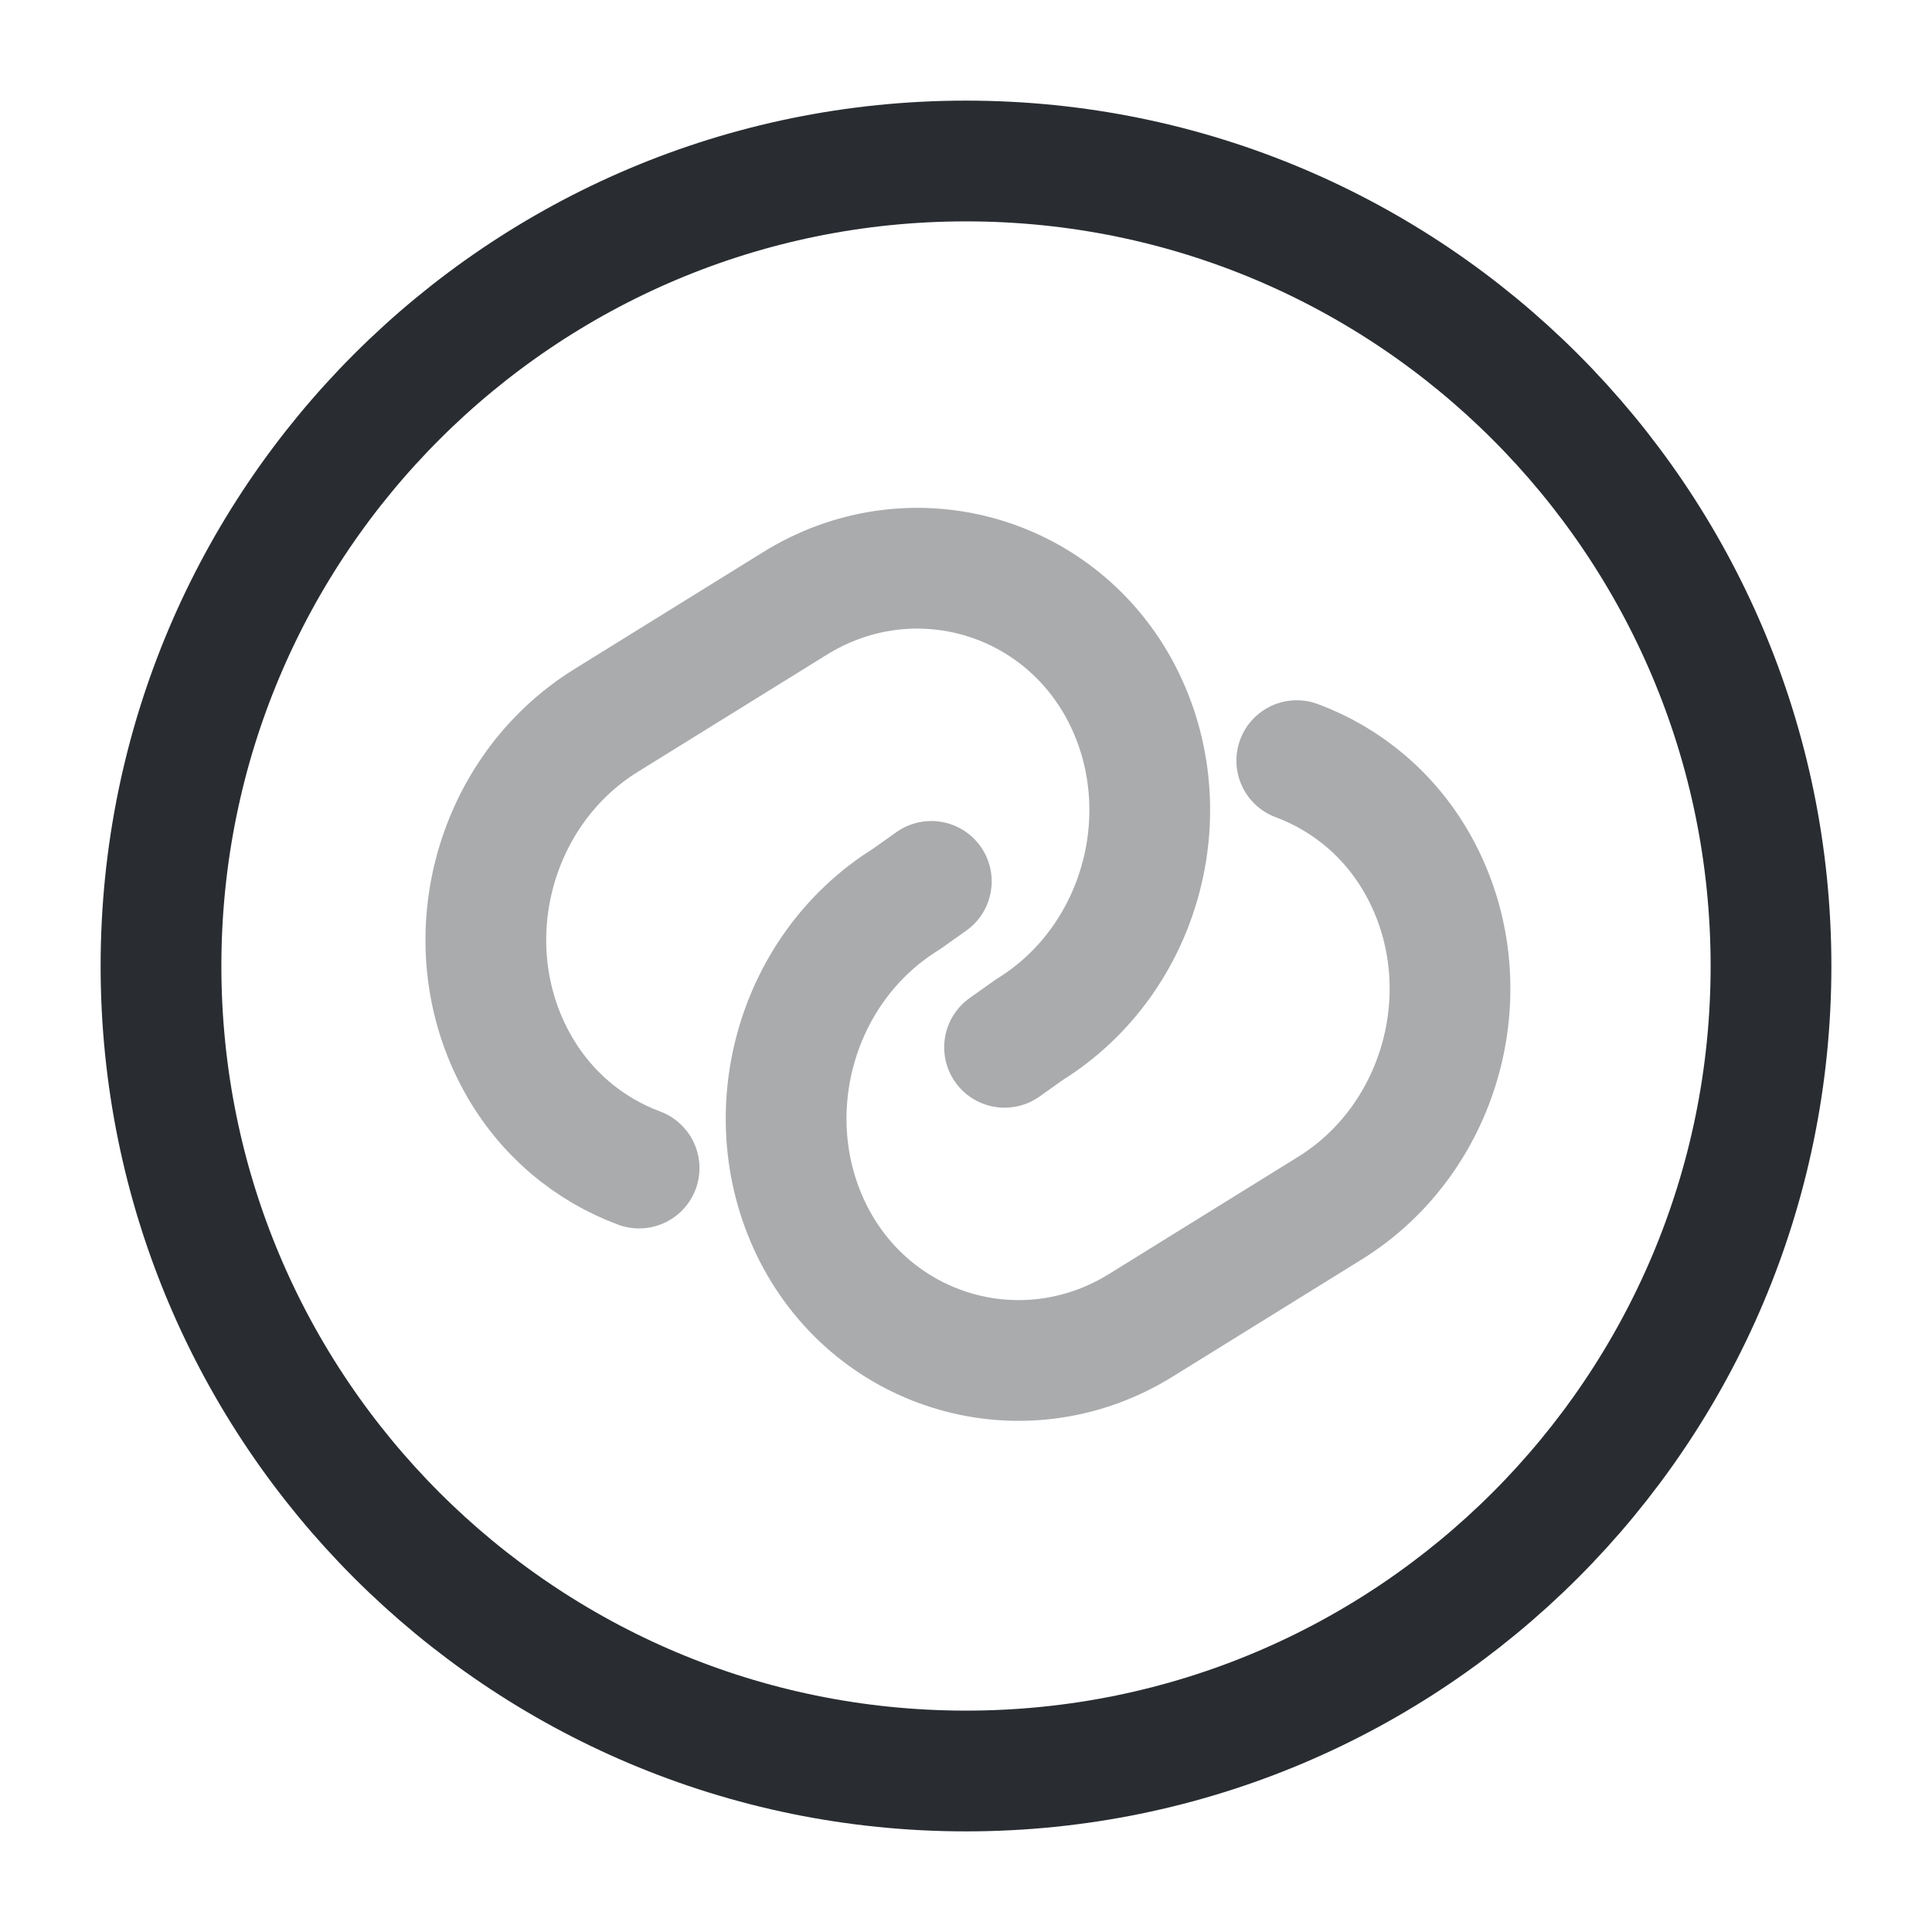 <svg width="24" height="24" viewBox="0 0 24 24" fill="none" xmlns="http://www.w3.org/2000/svg">
<path opacity="0.4" d="M7.939 14.51C7.319 14.28 6.769 13.83 6.419 13.19C5.619 11.73 6.109 9.83 7.529 8.95L9.869 7.5C11.279 6.62 13.099 7.1 13.899 8.55C14.699 10.01 14.209 11.91 12.789 12.79L12.479 13.01" stroke="#292D32" stroke-width="1.5" stroke-linecap="round" stroke-linejoin="round"/>
<path opacity="0.4" d="M16.109 9.449C16.729 9.679 17.279 10.129 17.629 10.769C18.429 12.229 17.939 14.129 16.519 15.009L14.179 16.459C12.769 17.339 10.949 16.859 10.149 15.409C9.349 13.949 9.839 12.049 11.259 11.169L11.569 10.949" stroke="#292D32" stroke-width="1.5" stroke-linecap="round" stroke-linejoin="round"/>
<path d="M12 22C17.523 22 22 17.523 22 12C22 6.477 17.523 2 12 2C6.477 2 2 6.477 2 12C2 17.523 6.477 22 12 22Z" stroke="#292D32" stroke-width="1.5" stroke-linecap="round" stroke-linejoin="round"/>
</svg>
